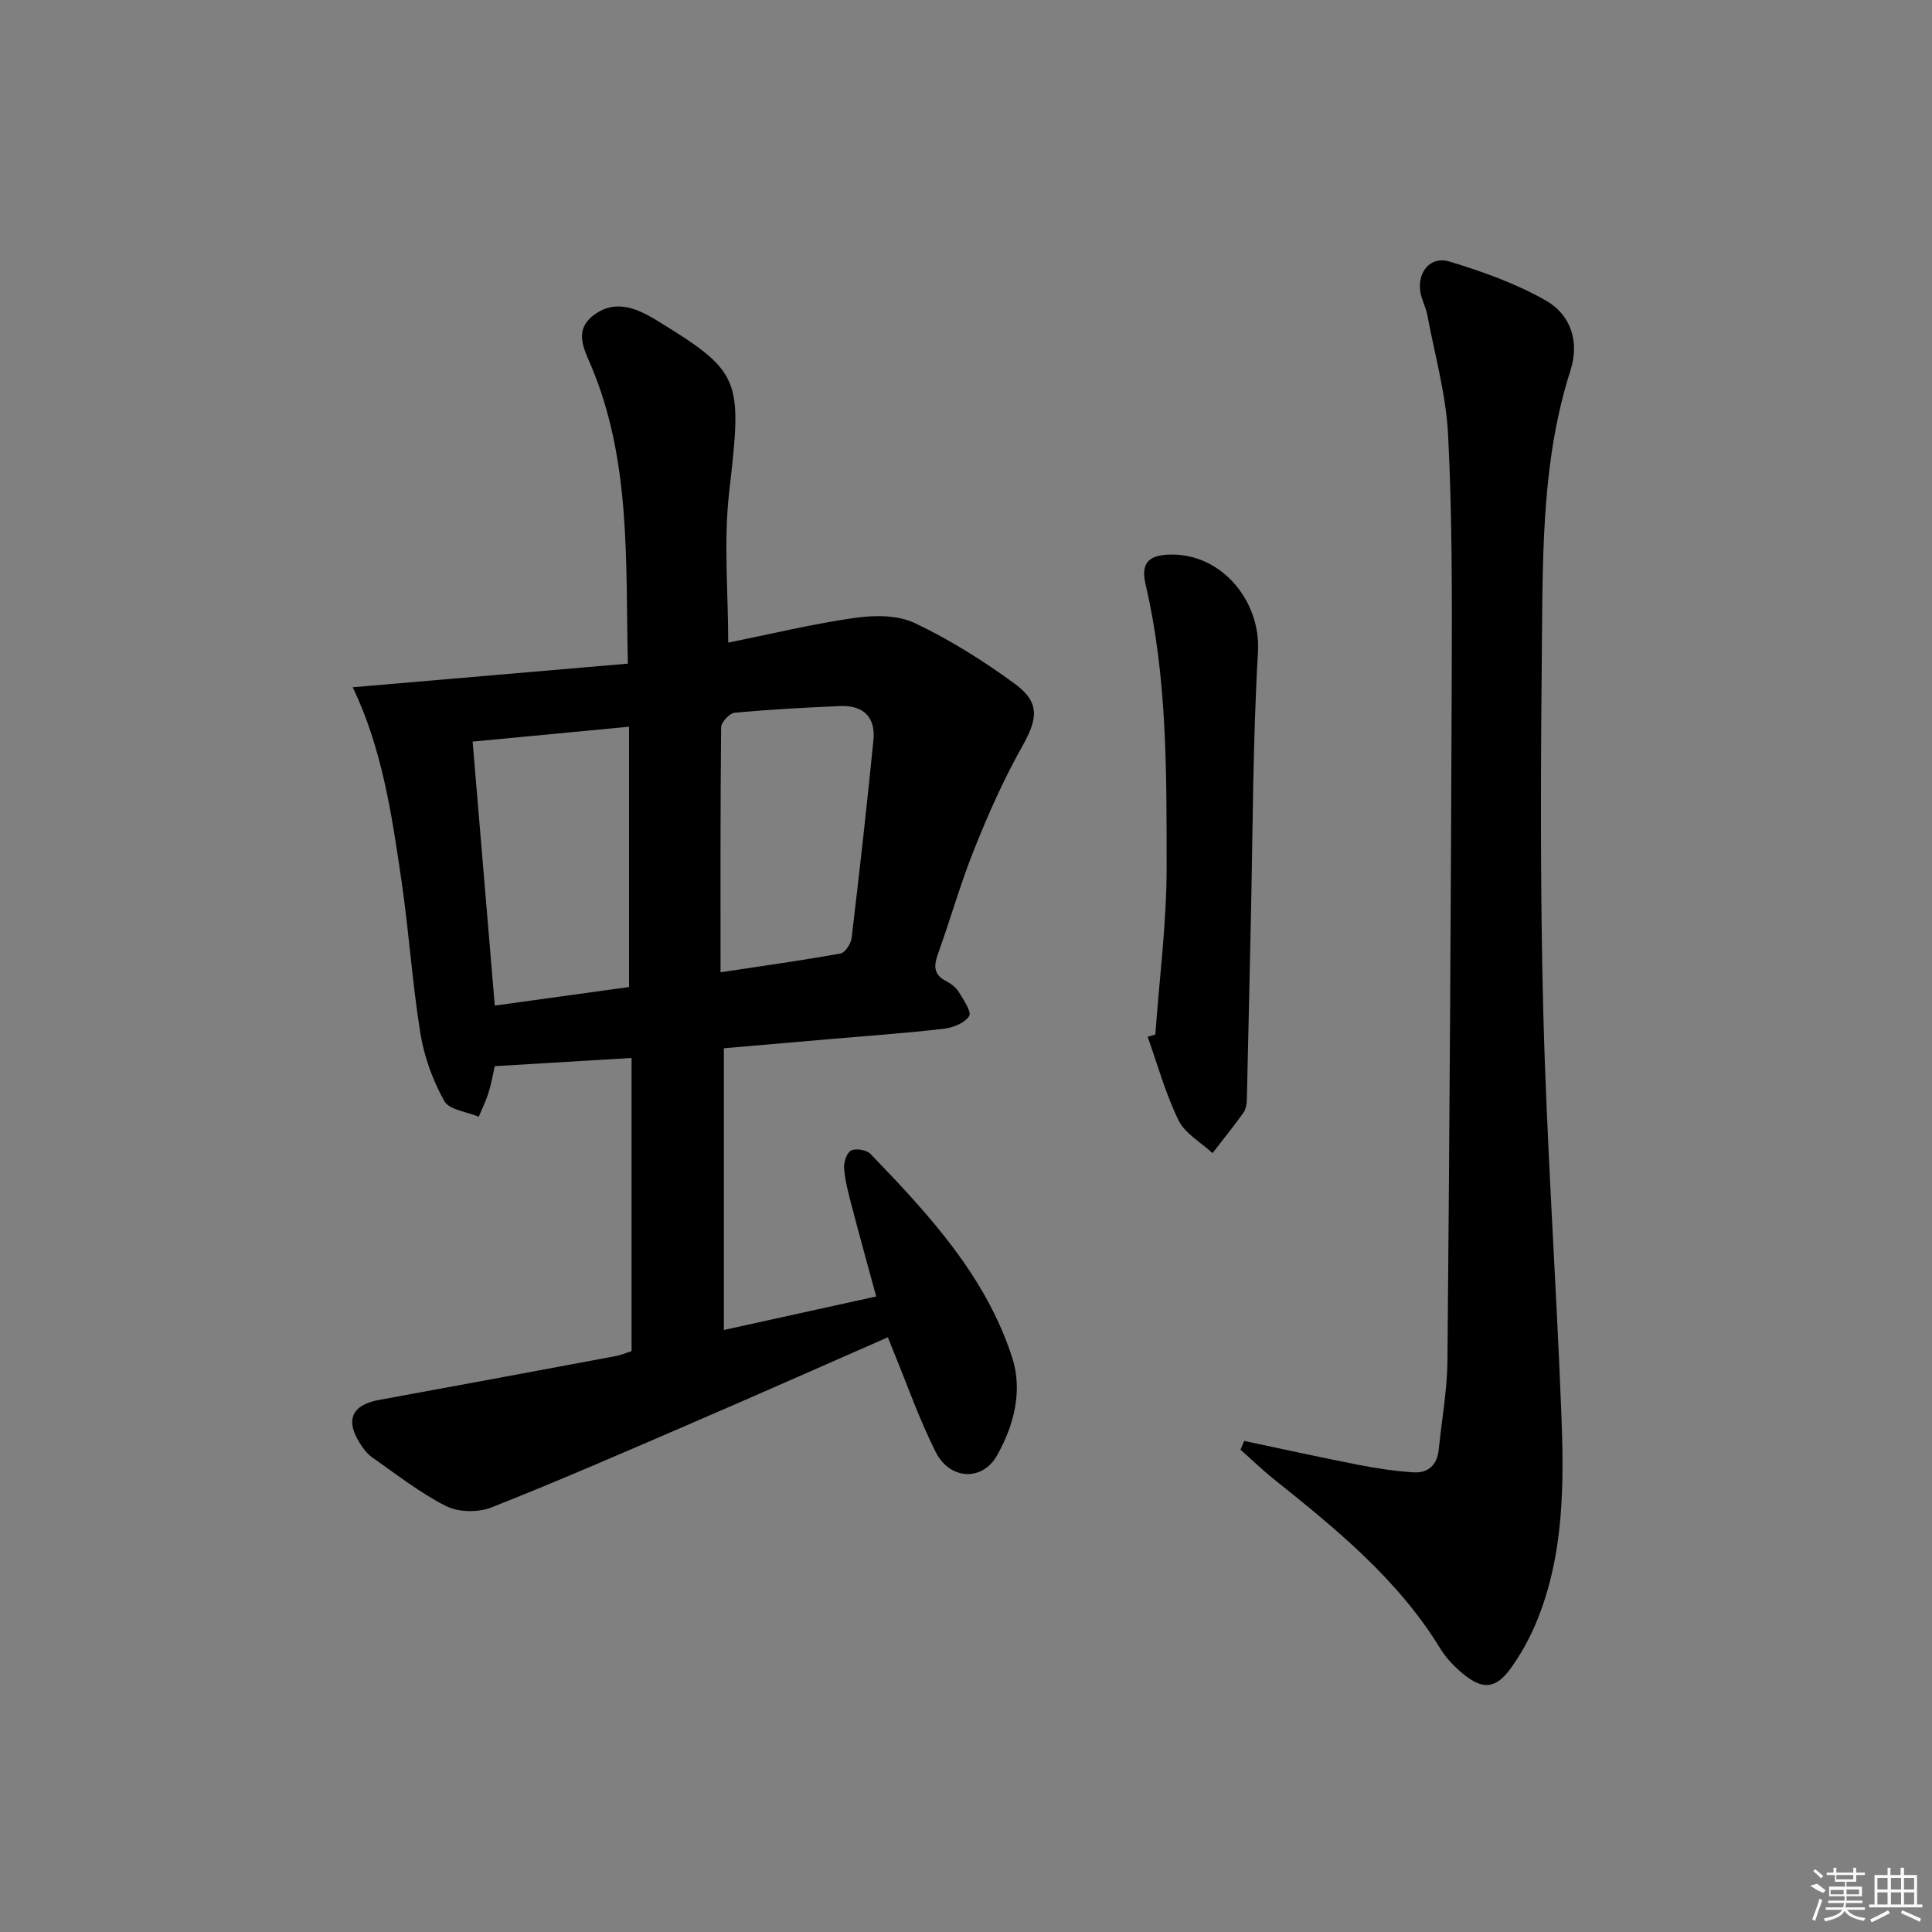 <svg enable-background="new 0 0 400 400" viewBox="0 0 400 400" xmlns="http://www.w3.org/2000/svg"><rect x="0" y="0" width="400" height="400" fill="#808080" stroke="none"/><path d="m130.76 279.73c0-20.11 0-40.07 0-60.69-9.4.56-18.6 1.12-28.33 1.7-.39 1.71-.7 3.63-1.28 5.46-.53 1.72-1.34 3.35-2.03 5.01-2.46-1.04-6.12-1.42-7.14-3.26-2.37-4.26-4.15-9.12-4.93-13.93-1.7-10.48-2.38-21.12-3.92-31.63-2.01-13.74-4.04-27.52-10.11-40.1 19-1.63 37.77-3.25 56.97-4.89-.48-21.39.66-42.07-7.61-61.67-1.47-3.48-3.59-7.28.46-10.42 4-3.1 8.13-1.88 12.09.41.14.08.3.15.44.24 18.27 11.18 18.31 12.19 15.59 36-1.16 10.15-.19 20.53-.19 31.09 8.54-1.72 17.26-3.84 26.09-5.11 4.08-.59 8.94-.64 12.51 1.05 7.29 3.45 14.25 7.83 20.77 12.61 5.25 3.86 4.7 7.26 1.49 12.95-3.81 6.76-6.98 13.92-9.87 21.13-2.85 7.09-4.93 14.48-7.52 21.68-.89 2.47-1.08 4.37 1.63 5.76 1.01.52 2.05 1.31 2.63 2.26.98 1.6 2.7 4.1 2.14 5-.89 1.43-3.33 2.39-5.23 2.61-7.59.89-15.22 1.42-22.84 2.08-7.61.66-15.22 1.31-22.7 1.96v58.33c10.74-2.36 20.73-4.56 31.54-6.94-1.74-6.4-3.45-12.53-5.06-18.7-.67-2.56-1.37-5.16-1.59-7.78-.11-1.26.53-3.27 1.45-3.74 1-.51 3.22-.12 4.03.72 12.04 12.49 23.89 25.28 29.34 42.21 2.18 6.79.37 13.96-3.16 20.21-3.02 5.37-9.77 5.11-12.7-.73-3.41-6.79-5.93-14.02-8.83-21.06-.37-.89-.72-1.79-1.07-2.68-13.59 5.96-26.91 11.87-40.29 17.64-13.88 5.99-27.74 12.04-41.79 17.59-2.73 1.08-6.81 1.02-9.38-.28-5.45-2.75-10.34-6.62-15.38-10.15-1.05-.74-1.88-1.9-2.57-3.02-2.95-4.72-1.46-7.8 4.02-8.8 16.33-2.98 32.65-6.02 48.97-9.07 1.12-.19 2.18-.67 3.36-1.05zm-.52-129.27c-11.3 1.07-21.65 2.06-32.39 3.08 1.52 18.06 3.03 36.02 4.59 54.66 9.57-1.32 18.95-2.62 27.8-3.85 0-18.31 0-35.89 0-53.89zm18.94 50.84c8.83-1.33 16.87-2.45 24.84-3.89.96-.17 2.16-2.03 2.3-3.22 1.63-13.65 3.16-27.31 4.52-40.99.47-4.76-2.16-7.22-6.88-7.02-7.3.31-14.61.71-21.88 1.39-1.05.1-2.77 1.97-2.78 3.03-.17 16.63-.12 33.26-.12 50.7z"/><path d="m257.59 298.33c7.9 1.67 15.79 3.41 23.71 4.96 3.73.73 7.52 1.29 11.3 1.54 3.1.21 4.96-1.52 5.28-4.74.61-6.12 1.74-12.22 1.8-18.34.43-47.45.72-94.89.89-142.34.06-16.47.08-32.97-.76-49.41-.42-8.32-2.76-16.56-4.31-24.82-.3-1.62-1.19-3.14-1.44-4.76-.62-4.14 2.11-7.46 6.04-6.27 6.88 2.09 13.83 4.56 20.03 8.12 5.07 2.91 6.93 8.47 5.02 14.42-5.73 17.86-5.72 36.35-5.9 54.75-.26 26.14-.4 52.31.28 78.44.72 27.42 2.63 54.8 3.71 82.21.58 14.79.68 29.65-5.13 43.71-1.38 3.34-3.18 6.6-5.28 9.54-3.11 4.35-5.85 4.59-9.97 1.17-1.77-1.47-3.46-3.22-4.65-5.17-8.78-14.37-21.56-24.77-34.45-35.08-2.4-1.92-4.62-4.08-6.93-6.12.26-.61.51-1.21.76-1.81z"/><path d="m239.2 214.18c.83-11.58 2.35-23.16 2.34-34.74-.02-19.55.14-39.19-4.36-58.44-.98-4.2.42-5.97 4.67-6.17 10.87-.51 19.22 9.46 18.6 20.16-1.08 18.53-1.06 37.12-1.48 55.69-.28 12.28-.52 24.57-.82 36.85-.02.96-.18 2.1-.71 2.84-2.04 2.86-4.25 5.59-6.4 8.37-2.4-2.23-5.68-4.03-7.03-6.78-2.69-5.49-4.33-11.5-6.4-17.3.52-.16 1.06-.32 1.59-.48z"/><g fill="#fafafa"><path d="m374.8 390.4 1.4-.4c.7.5 1.3 1 1.8 1.4l-.5.5c-1.5-.6-2.1-1.1-2.7-1.5zm1 7.3-.6-.3c.5-1.4 1.1-2.8 1.5-4.3.2.1.4.2.6.3-.5 1.3-1 2.8-1.5 4.3zm-.4-10.3.4-.4c.4.3 1 .8 1.7 1.4l-.5.5c-.4-.5-1-1-1.6-1.5zm2.5.3h1.7v-1h.6v1h3.5v-1h.6v1h1.8v.5h-1.8v1.4h-2v1h3.2v2h-3.2v.9h3.3v.5h-3.4c0 .3-.1.6-.1.9h4v.5h-3.7c.7.9 1.9 1.5 3.8 1.7-.1.2-.2.4-.3.6-2.1-.4-3.5-1.1-4-2.1-.4 1-1.8 1.7-4 2.2-.1-.2-.2-.4-.3-.6 2.1-.4 3.4-1 3.8-1.8h-3.4v-.5h3.6c.1-.3.1-.6.2-.9h-3.3v-.5h3.4c0-.3 0-.6 0-.9h-3.2v-2h3.3v-1h-2.1v-1.4h-1.7v-.5zm1.1 3.5v1h2.7c0-.3 0-.4 0-.4 0-.1 0-.2 0-.2 0-.1 0-.2 0-.3h-2.7zm1.2-3v.9h3.5v-.9zm4.7 3h-2.6v.6.4h2.6z"/><path d="m393.6 386.7h.6v1.5h2.7v6.1h1.1v.6h-11v-.6h1.1v-6.1h2.7v-1.5h.6v1.5h2.1v-1.5zm-2.7 8.8.4.6c-1.2.6-2.5 1.3-3.8 1.9-.1-.2-.2-.4-.3-.6 1.2-.6 2.5-1.2 3.7-1.9zm-2.2-6.7v2.4h2.1v-2.4zm0 3v2.5h2.1v-2.5zm2.8-3v2.4h2.1v-2.4zm0 3v2.5h2.1v-2.5zm6 6.1c-1.4-.7-2.7-1.3-3.9-1.8l.2-.6c1.5.6 2.7 1.2 3.9 1.7zm-1.2-9.1h-2.1v2.4h2.1zm-2.1 3v2.5h2.1v-2.5z"/></g></svg>